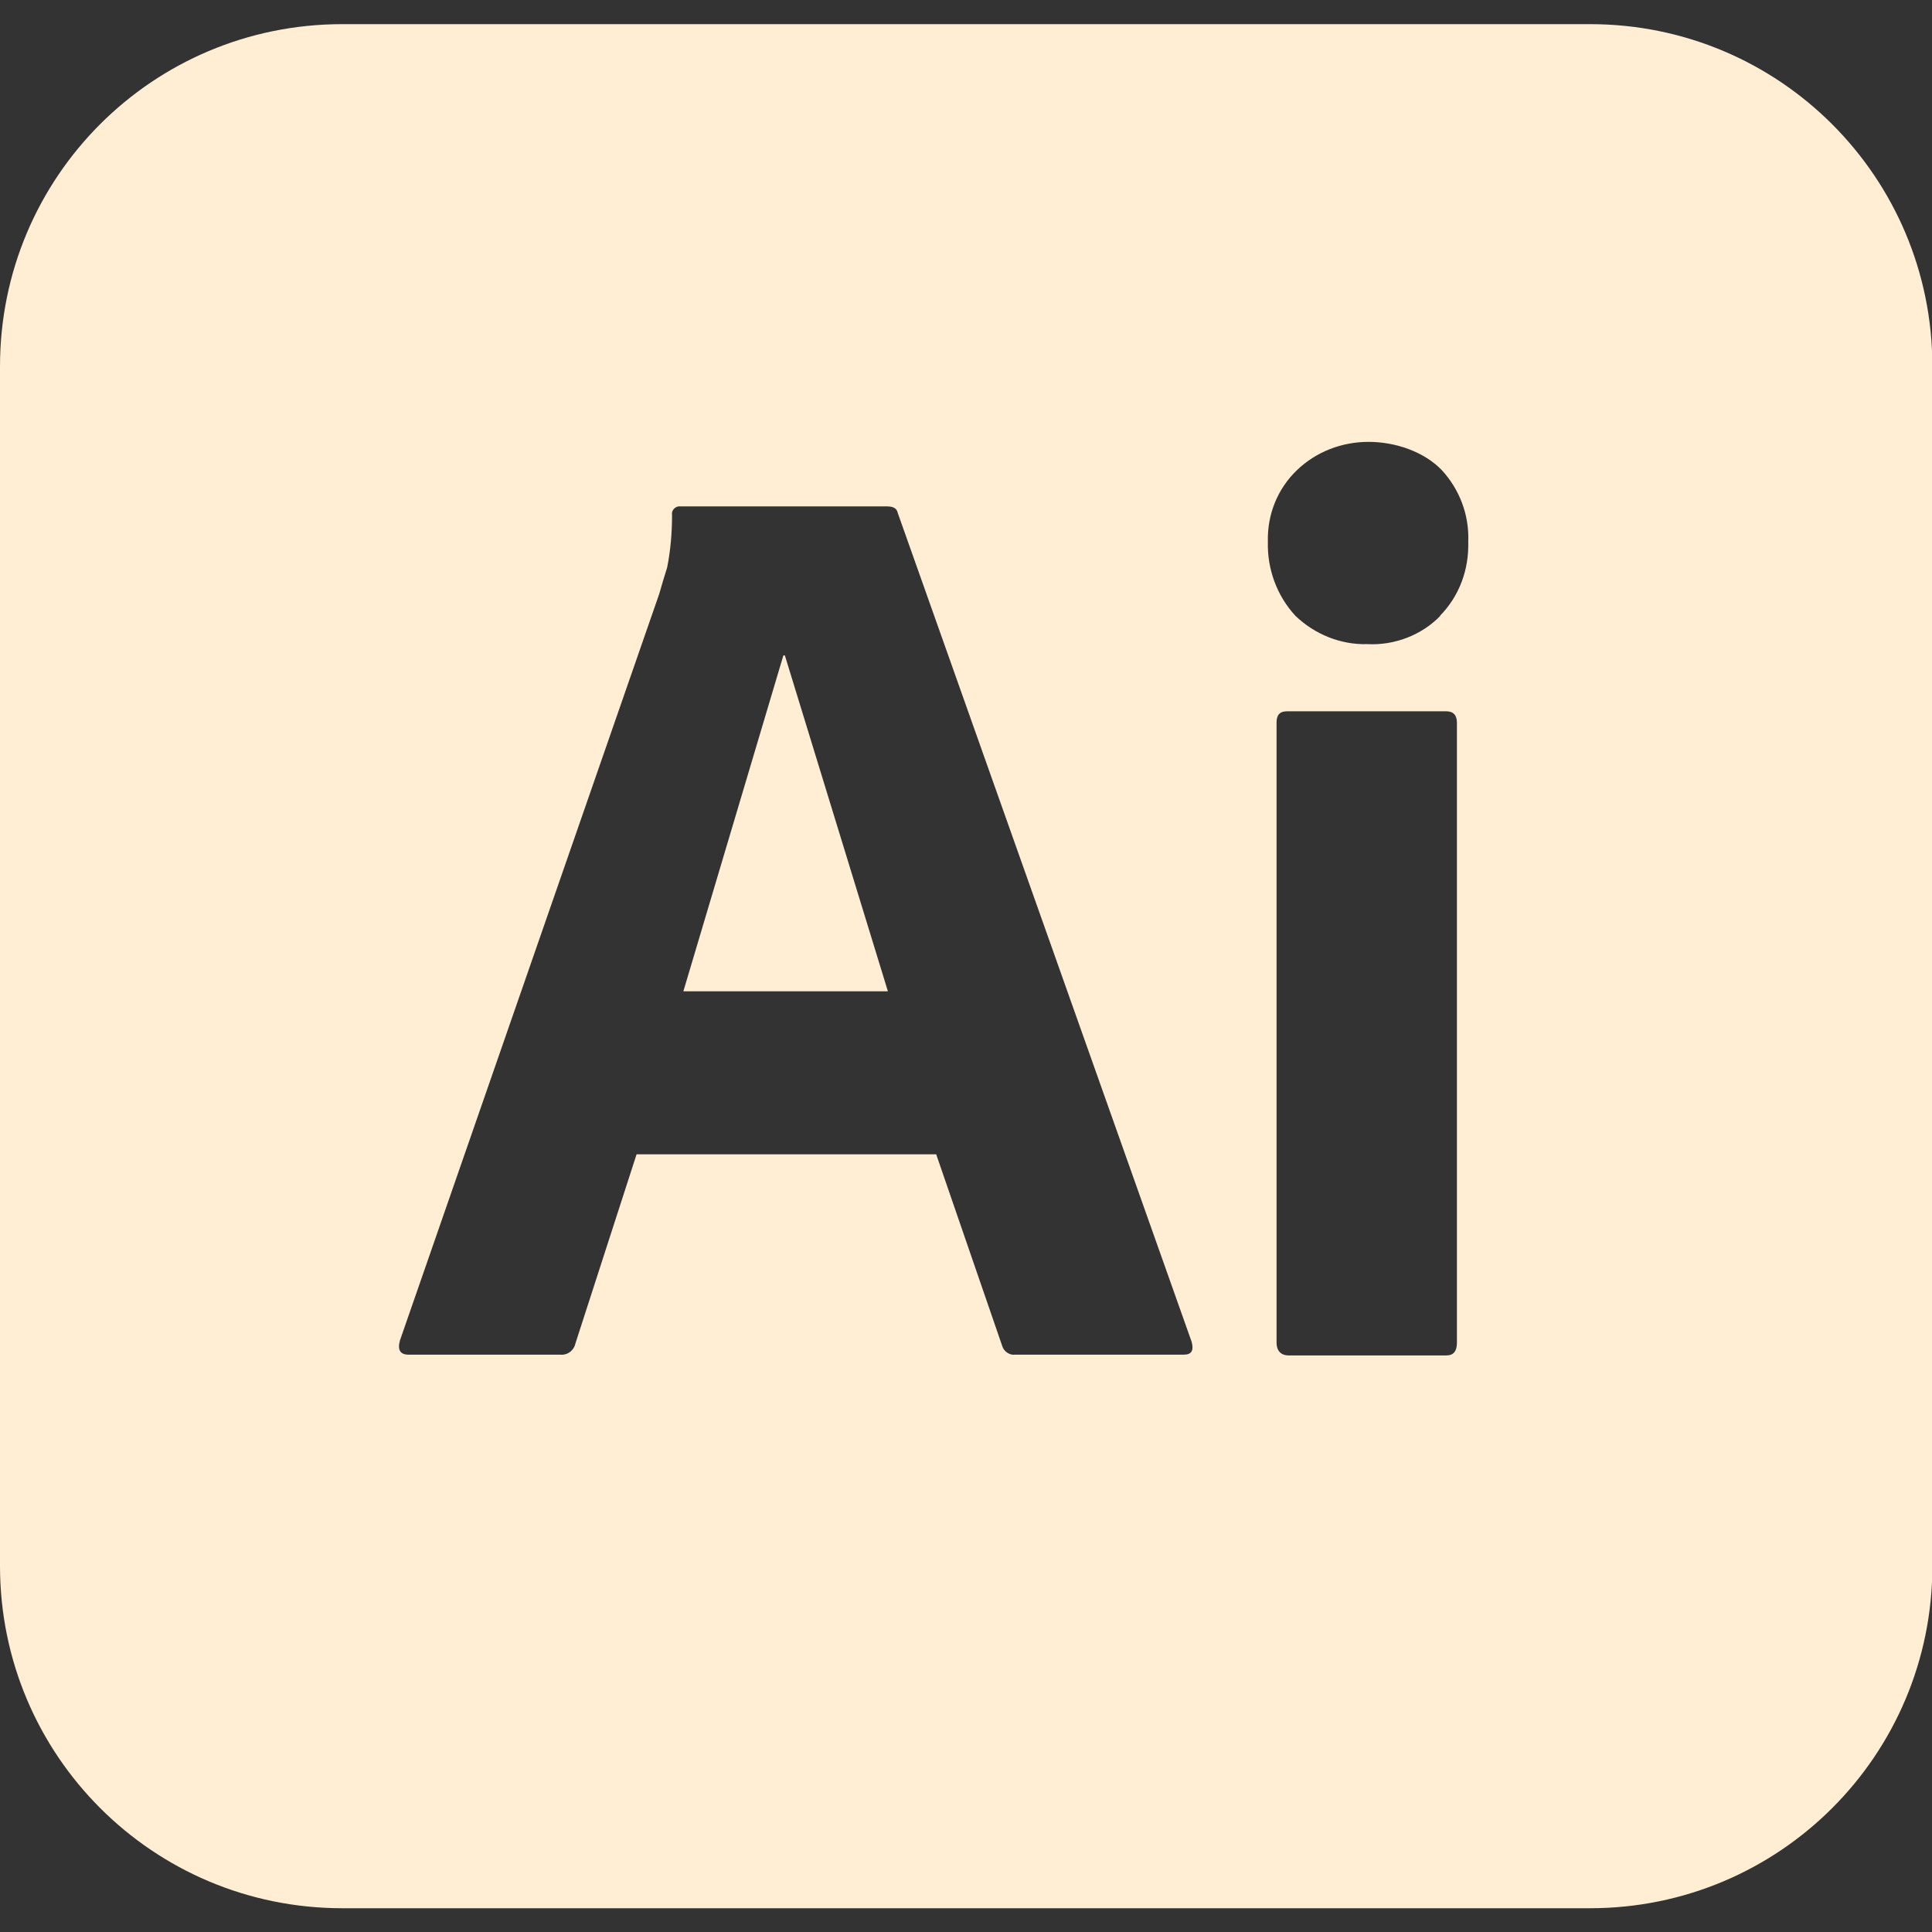 <?xml version="1.0" encoding="UTF-8"?>
<svg id="Capa_1" xmlns="http://www.w3.org/2000/svg" version="1.1" viewBox="0 0 512 512">
  <rect x="0" y="0" width="512" height="512" fill="#333333" stroke="none"/>
  <!-- Generator: Adobe Illustrator 29.0.1, SVG Export Plug-In . SVG Version: 2.1.0 Build 192)  -->
  <defs>
    <style>
      .st0 {
        fill: #ffedd4;
      }
    </style>
  </defs>
  <g id="Layer_2">
    <g id="Surfaces">
      <g id="Drawing_Surface">
        <g id="Outline_no_shadow">
          <path class="st0" d="M208,173.7h-.4l-26.5,89h54.2l-27.3-89ZM208,173.7h-.4l-26.5,89h54.2l-27.3-89ZM421.3,6.4H90.7C40.5,6.4,0,46.9,0,97.1v317.9c0,50.1,40.5,90.7,90.7,90.7h330.7c50.1,0,90.7-40.5,90.7-90.7V97.1c0-50.1-40.5-90.7-90.7-90.7ZM313.6,359h-44.6c-1.5.2-3-.9-3.4-2.3l-17.5-50.8h-79.4l-16.2,50.1c-.4,1.9-2.1,3.2-4.1,3h-40.1c-2.3,0-3-1.3-2.3-3.8l68.7-197.8c.6-2.1,1.3-4.5,2.1-7,.9-4.5,1.3-9.2,1.3-13.9-.2-1.1.6-2.1,1.7-2.3h55.3c1.7,0,2.6.6,2.8,1.7l77.9,219.7c.6,2.3,0,3.4-2.1,3.4ZM386.1,355.8c0,2.3-.9,3.4-2.8,3.4h-41.8c-2.1,0-3.2-1.3-3.2-3.4v-164.3c0-2.1.9-3,2.8-3h42.2c1.9,0,2.8,1.1,2.8,3v164.3h0ZM381.7,163.2c-4.9,5.1-12.2,7.9-19.4,7.5-7,.2-13.9-2.6-19-7.5-4.9-5.3-7.5-12.4-7.3-19.6-.2-7.3,2.6-14.1,7.7-19,5.1-4.9,11.9-7.5,19-7.5s14.7,2.6,19.4,7.5c4.7,5.1,7.3,11.9,7,19,.2,7.3-2.3,14.3-7.5,19.6ZM207.6,173.7l-26.5,89h54.2l-27.3-89h-.4Z"/>
        </g>
      </g>
    </g>
  </g>
</svg>